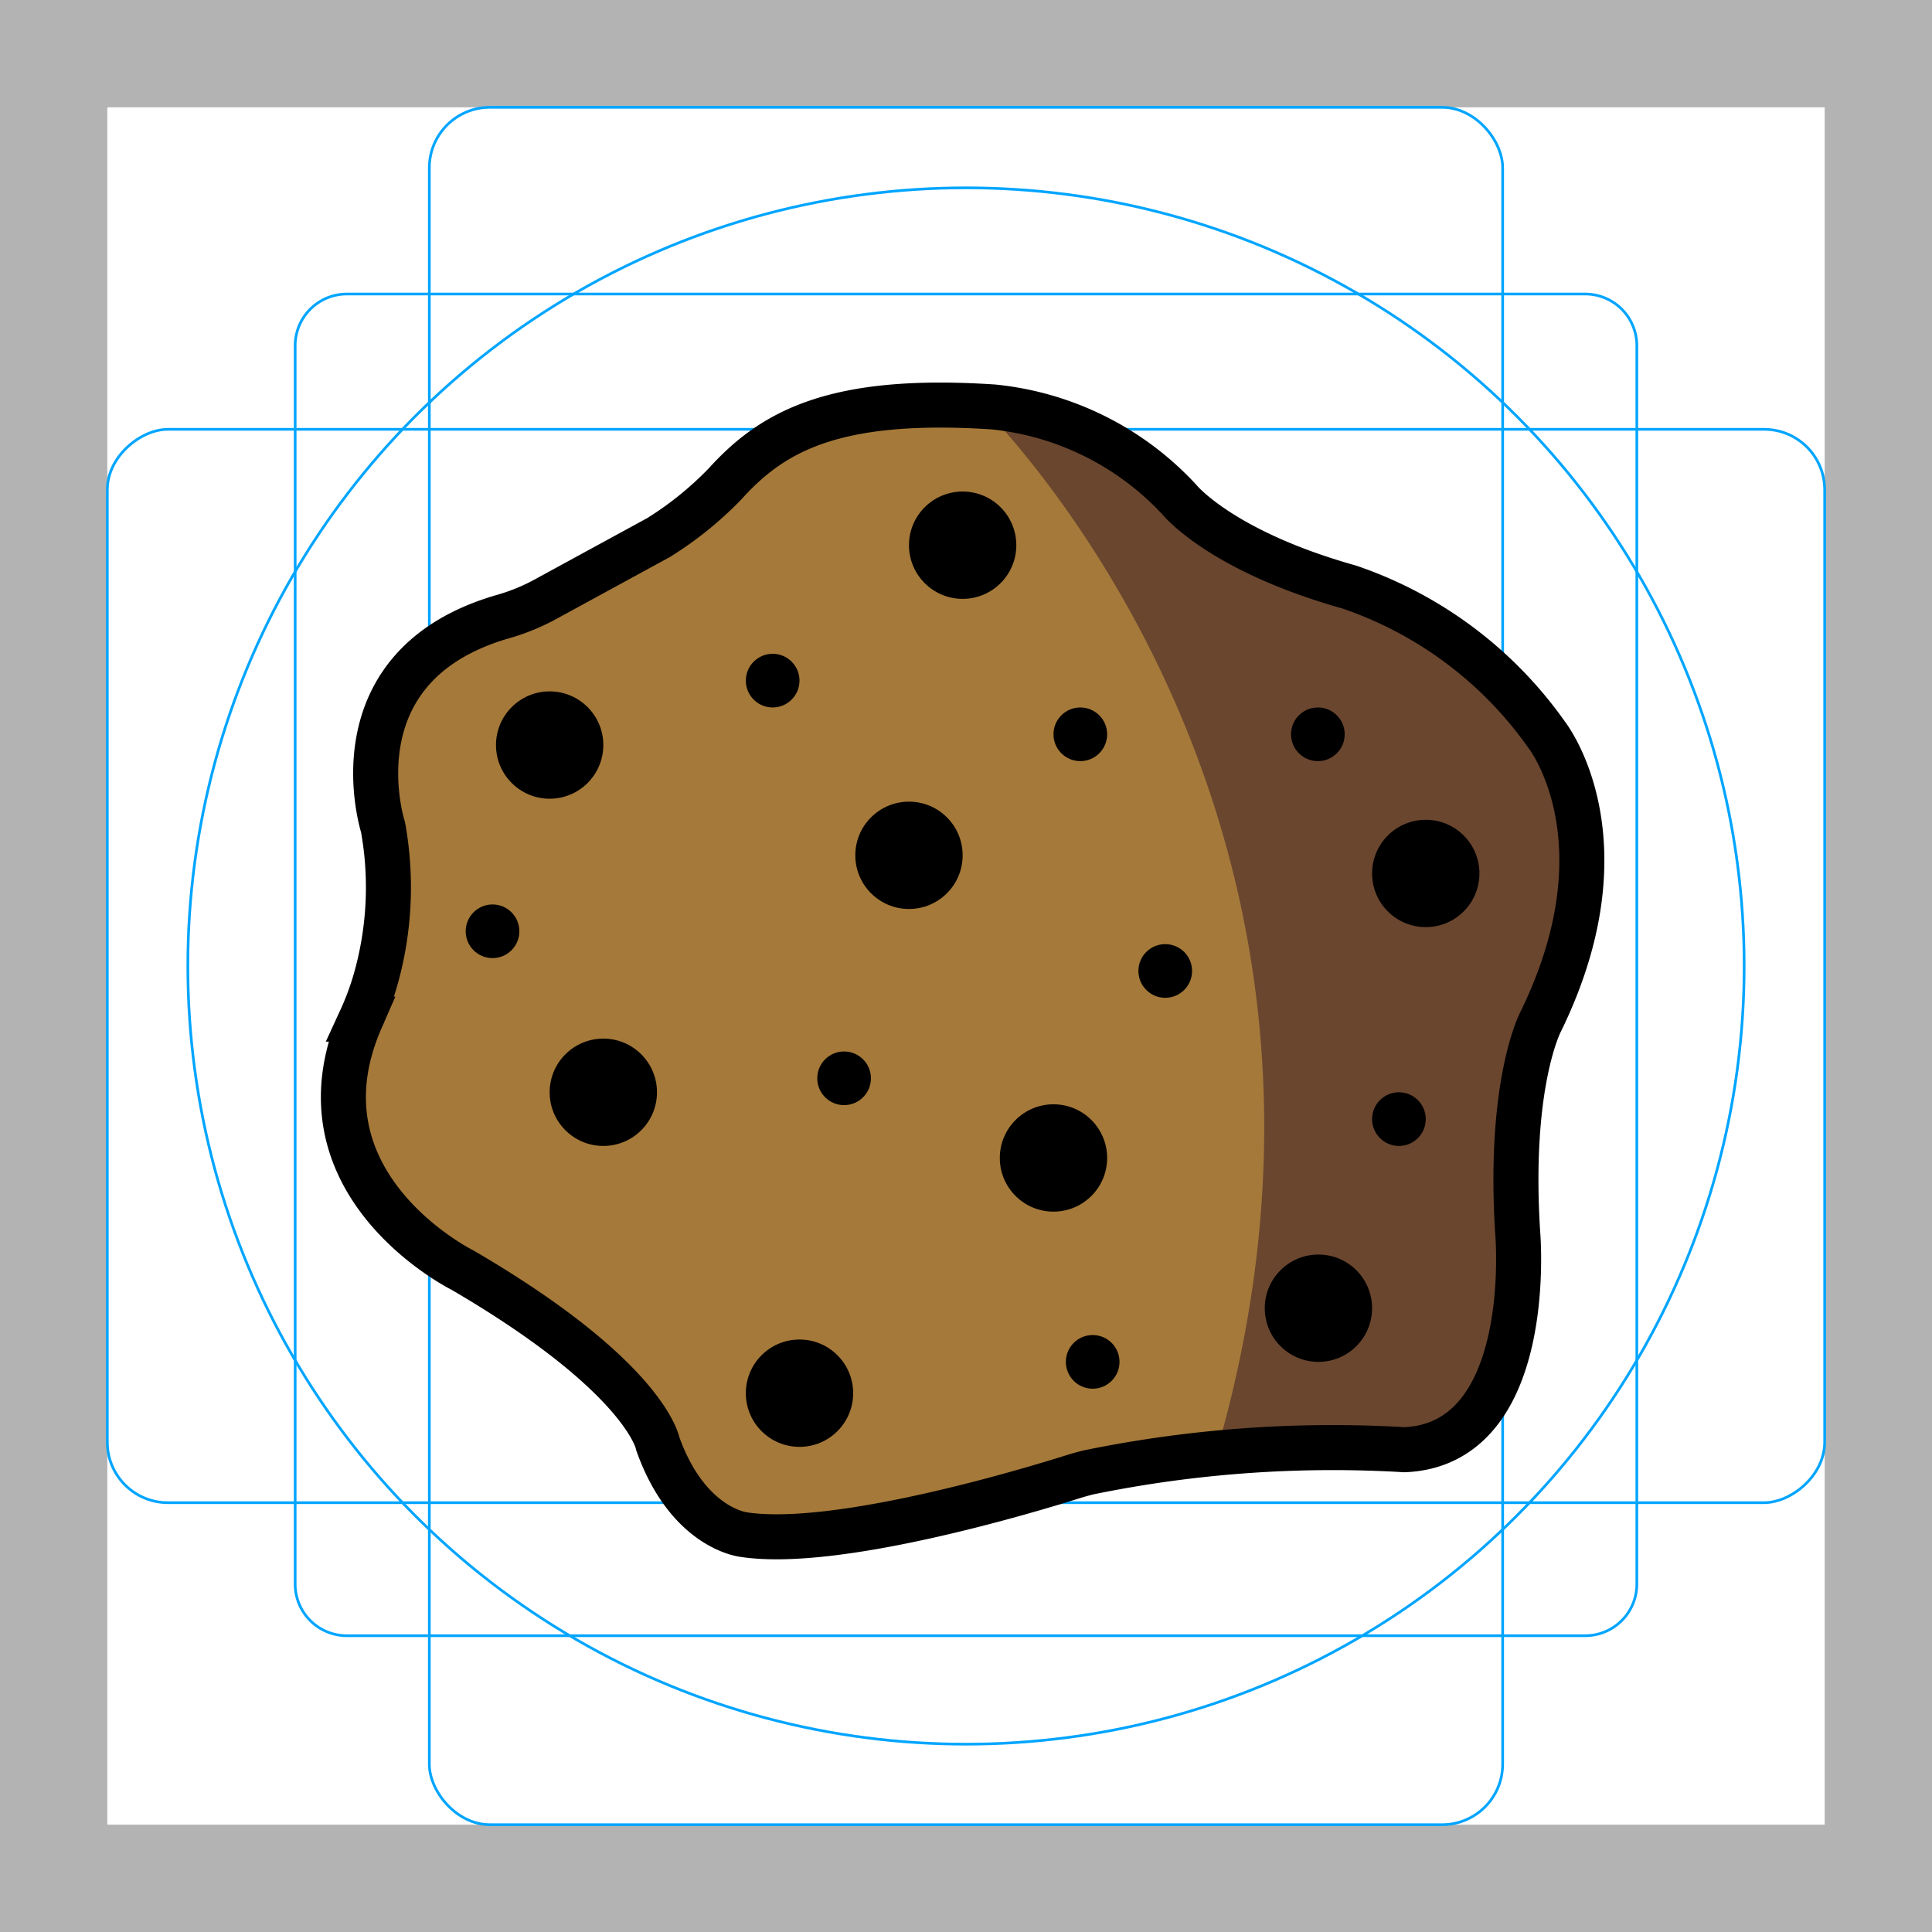 <svg id="emoji" xmlns="http://www.w3.org/2000/svg" viewBox="0 0 72 72">
  <g id="grid">
    <path d="M68,4V68H4V4H68m4-4H0V72H72V0Z" fill="#b3b3b3"/>
    <path d="M12.923,10.958H59.077A1.923,1.923,0,0,1,61,12.881V59.035a1.923,1.923,0,0,1-1.923,1.923H12.923A1.923,1.923,0,0,1,11,59.035V12.881A1.923,1.923,0,0,1,12.923,10.958Z" fill="none" stroke="#00a5ff" stroke-miterlimit="10" stroke-width="0.1"/>
    <rect x="16" y="4" width="40" height="64" rx="2.254" fill="none" stroke="#00a5ff" stroke-miterlimit="10" stroke-width="0.1"/>
    <rect x="16" y="4" width="40" height="64" rx="2.254" transform="rotate(90 36 36)" fill="none" stroke="#00a5ff" stroke-miterlimit="10" stroke-width="0.1"/>
    <circle cx="36" cy="36" r="29" fill="none" stroke="#00a5ff" stroke-miterlimit="10" stroke-width="0.1"/>
  </g>
  <g id="color">
    <g>
      <path d="M24.543,20.033a12.94,12.94,0,0,0,2.479-2.002c1.766-1.954,4.061-3.257,9.999-2.865a10.928,10.928,0,0,1,6.938,3.462s1.531,1.903,6.324,3.25a14.848,14.848,0,0,1,7.361,5.51s3.088,3.916-.23,10.692c0,0-1.216,2.295-.851,7.91,0,0,.674,7.83-4.22,8.037a45.255,45.255,0,0,0-11.76.841c-.214.051-.42.11-.63.176-1.542.486-8.746,2.668-12.221,2.149,0,0-2.079-.201-3.215-3.38,0,0-.418-2.475-7.287-6.483,0,0-6.466-3.205-3.779-9.35a10.302,10.302,0,0,0,.58-1.597,12.58,12.58,0,0,0,.243-5.558s-1.949-6.049,4.554-7.87a7.77,7.77,0,0,0,1.614-.686Z" fill="#a57939"/>
      <path d="M45.331,54.133c-.494,1.699,5.19-.351,5.591-.166a3.064,3.064,0,0,0,3.926-.801,8.33,8.33,0,0,0,1.676-3.064c.758-2.996-.14-6.221.584-9.226.802-3.331,2.376-6.548,2.036-9.954A9.358,9.358,0,0,0,56.218,25.59,17.967,17.967,0,0,0,51.097,21.87c-2.454-1.104-5.077-1.511-7.138-3.243a16.02,16.02,0,0,0-2.835-2.319c-1.246-.631-3.66-1.779-5.054-1.705C36.07,14.604,52.422,29.736,45.331,54.133Z" fill="#6a462f"/>
    </g>
  </g>
  <g id="line">
    <g>
      <path d="M24.543,20.033a12.94,12.94,0,0,0,2.479-2.002c1.766-1.954,4.061-3.257,9.999-2.865a10.928,10.928,0,0,1,6.938,3.462s1.531,1.903,6.324,3.25a14.848,14.848,0,0,1,7.361,5.51s3.088,3.916-.23,10.692c0,0-1.216,2.295-.851,7.91,0,0,.674,7.83-4.22,8.037a45.255,45.255,0,0,0-11.76.841c-.214.051-.42.11-.63.176-1.542.486-8.746,2.668-12.221,2.149,0,0-2.079-.201-3.215-3.38,0,0-.418-2.475-7.287-6.483,0,0-6.466-3.205-3.779-9.35a10.302,10.302,0,0,0,.58-1.597,12.58,12.58,0,0,0,.243-5.558s-1.949-6.049,4.554-7.87a7.77,7.77,0,0,0,1.614-.686Z" fill="none" stroke="#000" stroke-miterlimit="10" stroke-width="1.678"/>
      <circle cx="29.795" cy="51.92" r="2"/>
      <circle cx="53.134" cy="32.551" r="2"/>
      <circle cx="33.875" cy="31.875" r="2"/>
      <circle cx="22.484" cy="40.706" r="2"/>
      <circle cx="39.26" cy="43.154" r="2"/>
      <circle cx="31.457" cy="40.185" r="1"/>
      <circle cx="52.134" cy="41.706" r="1"/>
      <circle cx="43.425" cy="36.185" r="1"/>
      <circle cx="40.721" cy="50.753" r="1"/>
      <circle cx="40.26" cy="27.365" r="1"/>
      <circle cx="28.795" cy="25.365" r="1"/>
      <circle cx="18.355" cy="34.706" r="1"/>
      <circle cx="49.113" cy="27.365" r="1"/>
      <circle cx="49.134" cy="48.753" r="2"/>
      <circle cx="35.875" cy="20.318" r="2"/>
      <circle cx="20.484" cy="27.766" r="2"/>
    </g>
  </g>
</svg>

